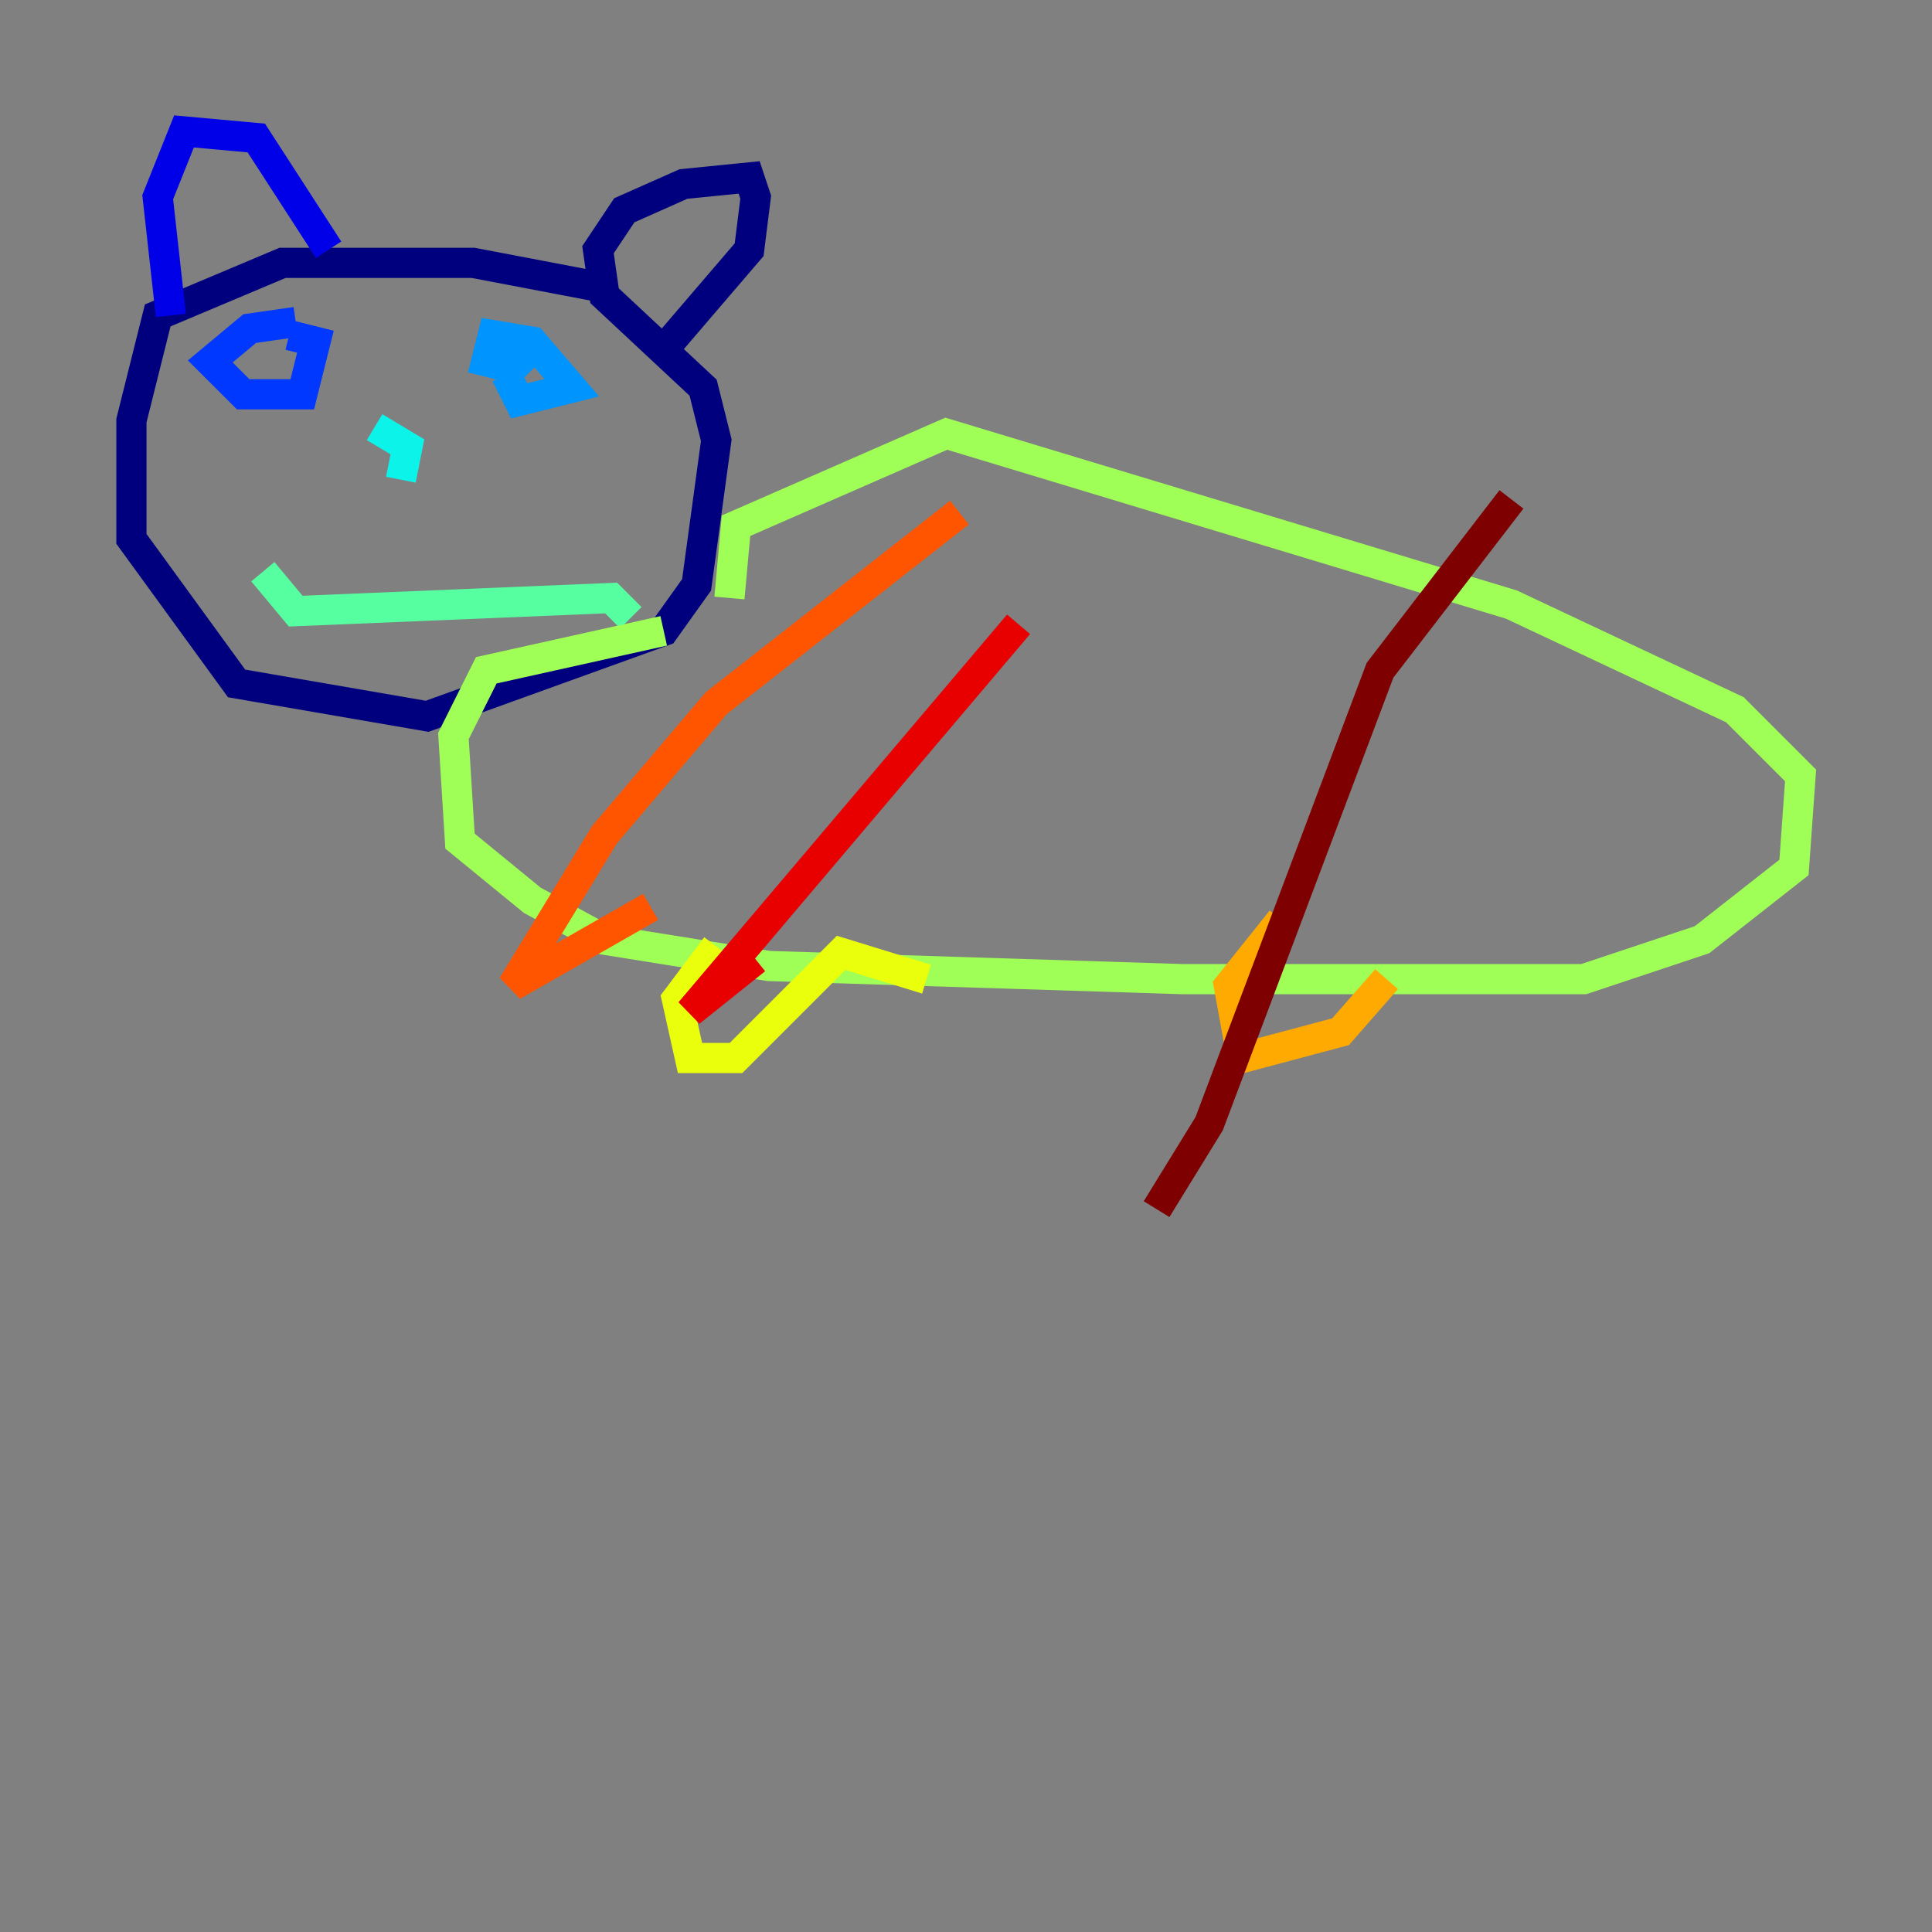 <?xml version="1.0" encoding="utf-8" ?>
<svg baseProfile="tiny" height="128" version="1.2" viewBox="0,0,128,128" width="128" xmlns="http://www.w3.org/2000/svg" xmlns:ev="http://www.w3.org/2001/xml-events" xmlns:xlink="http://www.w3.org/1999/xlink"><rect x="0" y="0" width="128" height="128" fill="#808080" stroke="none"/><defs /><polyline fill="none" points="40.49,19.157 31.347,17.415 18.721,17.415 10.449,20.898 8.707,27.864 8.707,35.701 15.674,45.279 28.299,47.456 43.973,41.796 46.15,38.748 47.456,29.17 46.585,25.687 40.054,19.592 39.619,16.544 41.361,13.932 45.279,12.191 49.633,11.755 50.068,13.061 49.633,16.544 44.408,22.64" stroke="#00007f" stroke-width="2" /><polyline fill="none" points="11.32,20.898 10.449,13.061 12.191,8.707 16.98,9.143 21.769,16.544" stroke="#0000e8" stroke-width="2" /><polyline fill="none" points="19.592,21.333 16.544,21.769 13.932,23.946 16.109,26.122 20.027,26.122 20.898,22.64 19.157,22.204" stroke="#0038ff" stroke-width="2" /><polyline fill="none" points="33.524,24.816 34.395,26.558 37.878,25.687 35.265,22.64 32.653,22.204 32.218,23.946 33.959,24.381 34.83,23.51 33.524,23.075" stroke="#0094ff" stroke-width="2" /><polyline fill="none" points="24.816,28.299 26.993,29.605 26.558,31.782" stroke="#0cf4ea" stroke-width="2" /><polyline fill="none" points="17.415,37.878 19.592,40.49 40.49,39.619 41.796,40.925" stroke="#56ffa0" stroke-width="2" /><polyline fill="none" points="43.973,41.796 32.218,44.408 30.041,48.762 30.476,55.728 35.265,59.646 40.054,62.258 50.939,64.0 78.367,64.871 104.925,64.871 112.762,62.258 118.857,57.469 119.293,51.374 114.939,47.02 100.136,40.054 62.694,28.735 48.762,34.83 48.327,39.619" stroke="#a0ff56" stroke-width="2" /><polyline fill="none" points="47.456,62.694 44.843,66.177 45.714,70.095 48.762,70.095 55.728,63.129 61.388,64.871" stroke="#eaff0c" stroke-width="2" /><polyline fill="none" points="84.898,60.952 81.415,65.306 82.286,70.095 88.816,68.354 91.864,64.871" stroke="#ffaa00" stroke-width="2" /><polyline fill="none" points="63.565,33.959 47.456,46.585 40.054,55.292 33.959,65.306 43.102,60.082" stroke="#ff5500" stroke-width="2" /><polyline fill="none" points="67.483,41.361 45.714,67.048 50.068,63.565" stroke="#e80000" stroke-width="2" /><polyline fill="none" points="100.136,33.088 91.429,44.408 80.109,74.449 76.626,80.109" stroke="#7f0000" stroke-width="2" /></svg>